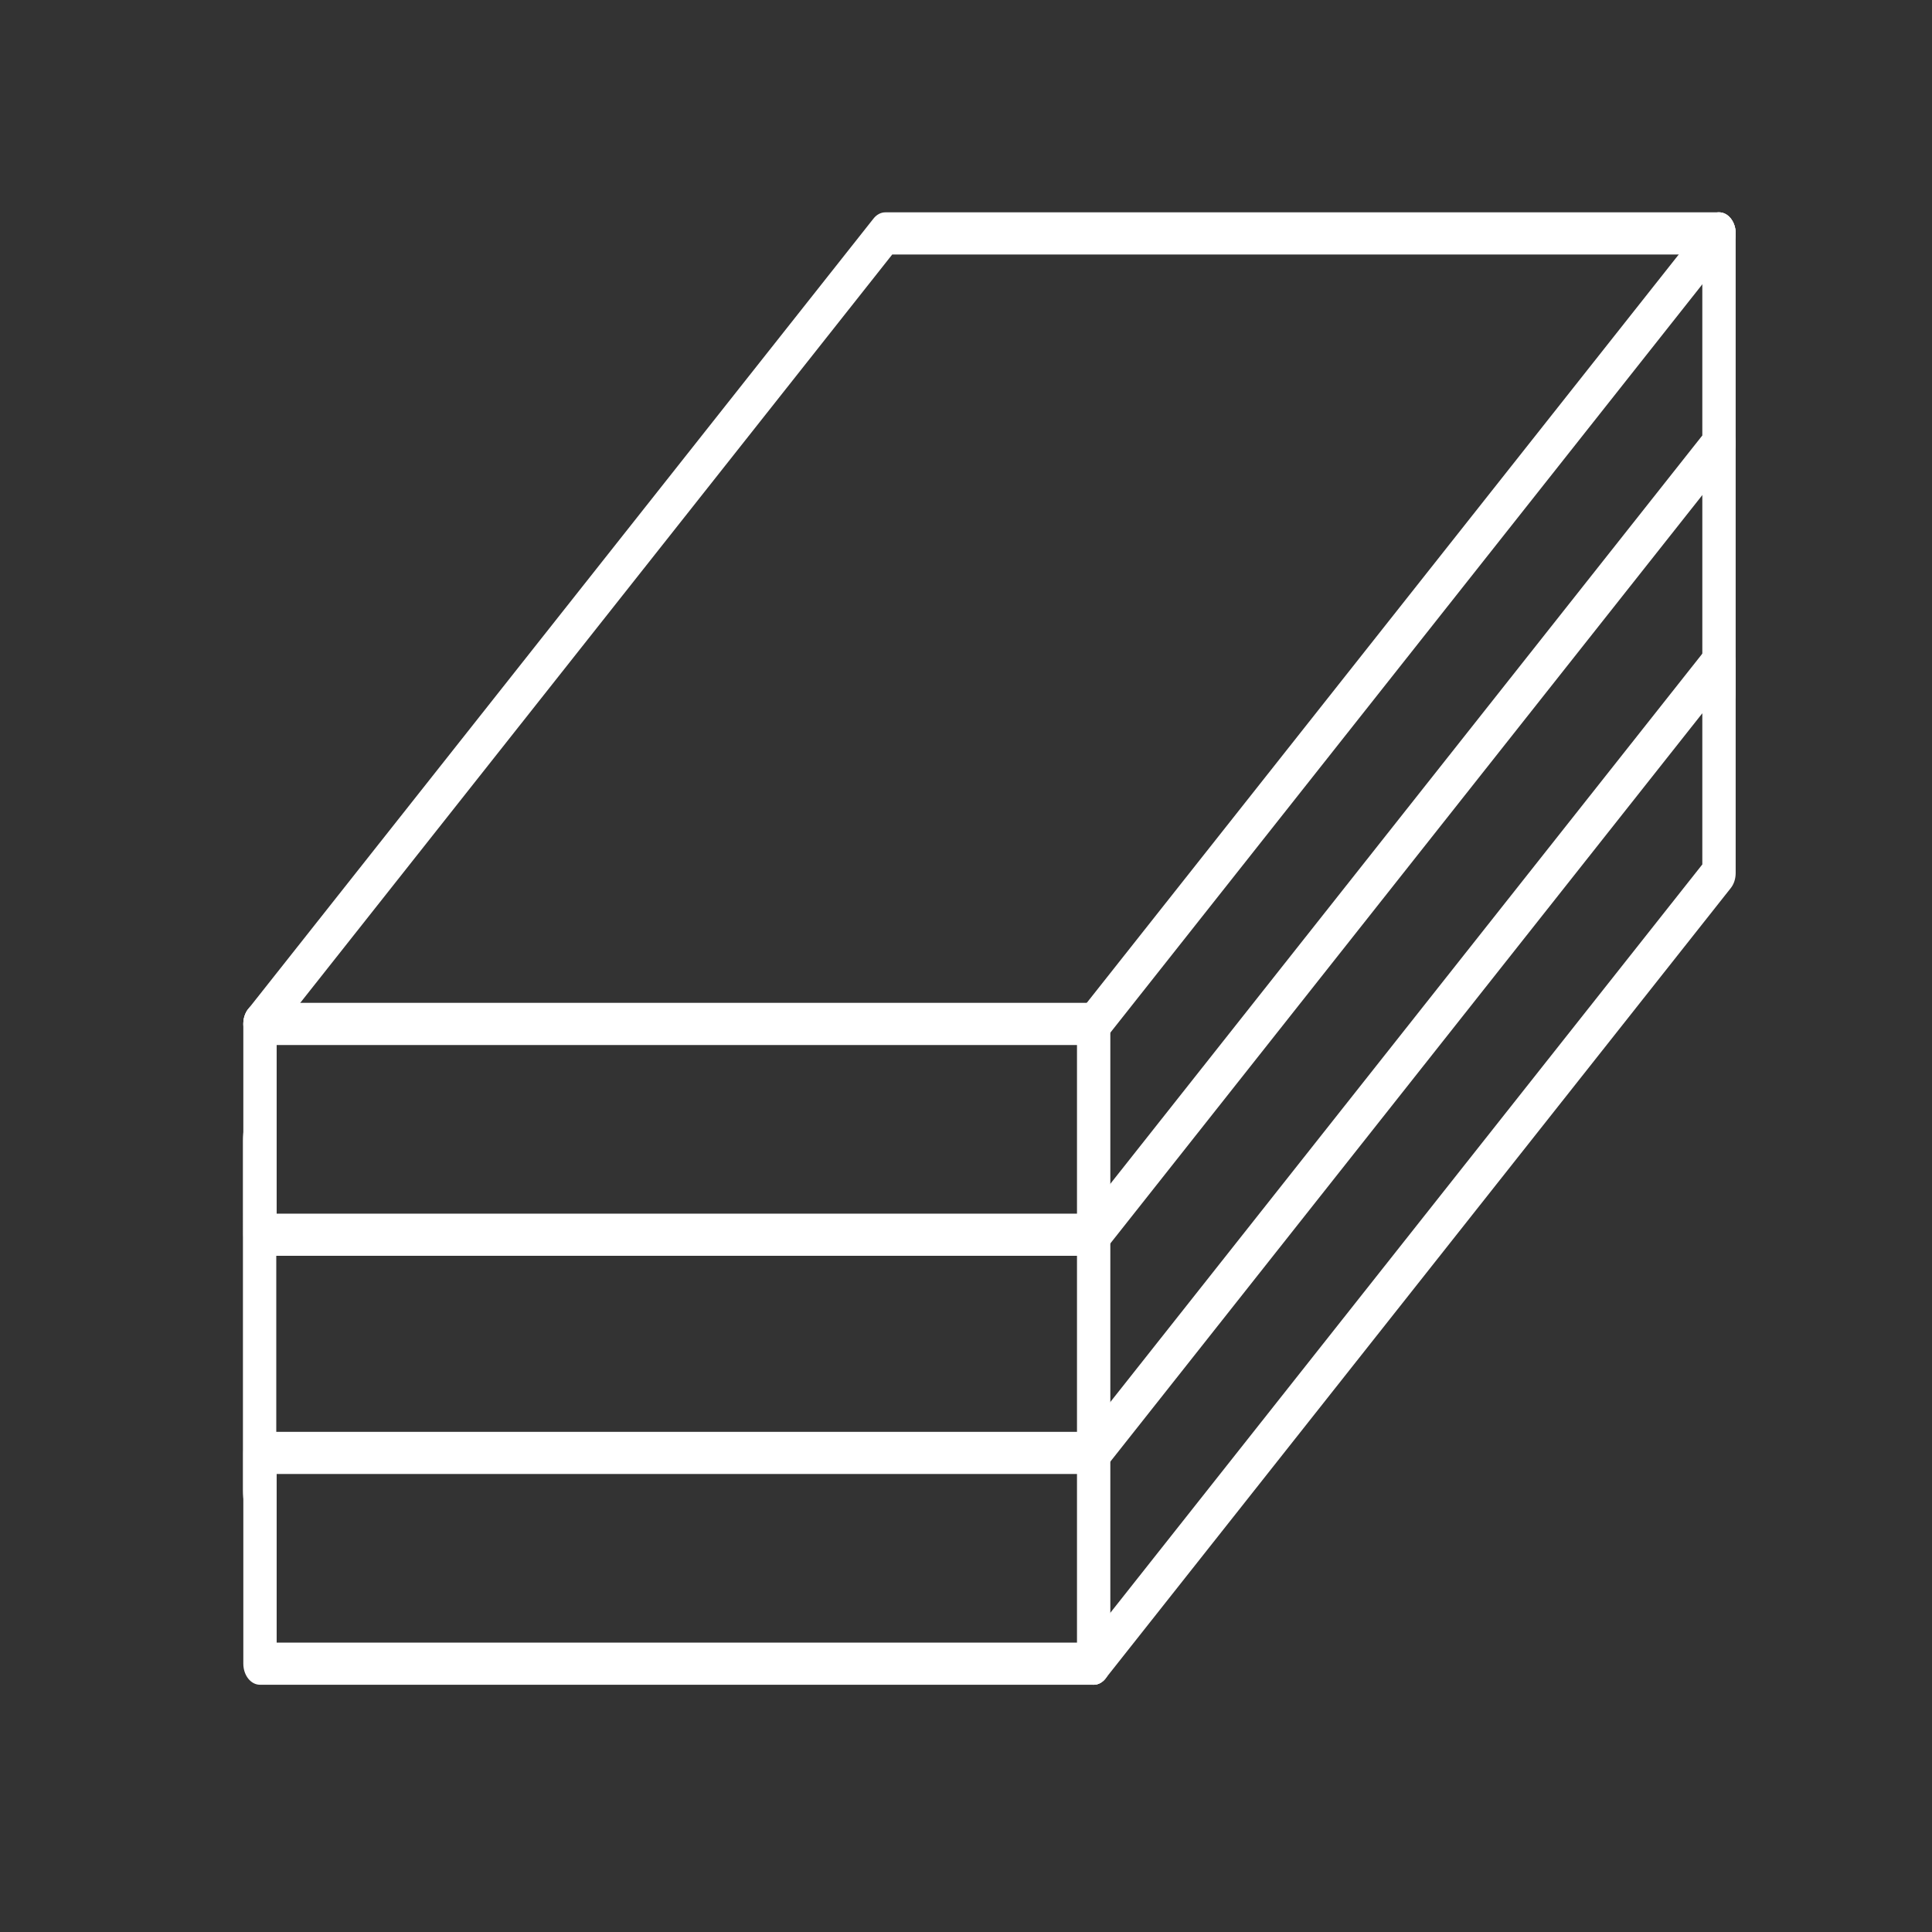 <?xml version="1.0" standalone="no"?><!DOCTYPE svg PUBLIC "-//W3C//DTD SVG 1.1//EN" "http://www.w3.org/Graphics/SVG/1.1/DTD/svg11.dtd"><svg t="1528422348882" class="icon" style="" viewBox="0 0 1024 1024" version="1.1" xmlns="http://www.w3.org/2000/svg" p-id="25507" xmlns:xlink="http://www.w3.org/1999/xlink" width="200" height="200"><rect x="0" y="0" width="1024" height="1024" fill="#333333" stroke="none"/><defs><style type="text/css"></style></defs><path d="M579.662 665.595 137.803 665.595c-4.881 0-8.837-5.002-8.837-11.171L128.965 542.705c0-6.17 3.956-11.171 8.837-11.171 4.881 0 8.837 5.002 8.837 11.171l0 100.548 433.023 0c4.88 0 8.837 5.002 8.837 11.171C588.499 660.593 584.542 665.595 579.662 665.595L579.662 665.595z" p-id="25508" fill="#ffffff"></path><path d="M579.662 892.955 137.803 892.955c-4.881 0-8.837-5.003-8.837-11.171L128.965 770.066c0-6.168 3.956-11.171 8.837-11.171l441.86 0c4.88 0 8.837 5.003 8.837 11.171 0 6.17-3.957 11.172-8.837 11.172L146.639 781.238l0 89.374 433.023 0c4.88 0 8.837 5.003 8.837 11.172C588.499 887.952 584.542 892.955 579.662 892.955L579.662 892.955z" p-id="25509" fill="#ffffff"></path><path d="M137.803 553.878c-2.263 0-4.523-1.091-6.248-3.273-3.451-4.362-3.451-11.435 0-15.799L462.994 115.816c1.657-2.095 3.906-3.273 6.249-3.273l441.86 0c4.88 0 8.837 5.002 8.837 11.171 0 6.171-3.957 11.172-8.837 11.172L472.904 134.887l-328.852 415.718C142.326 552.786 140.064 553.878 137.803 553.878L137.803 553.878z" p-id="25510" fill="#ffffff"></path><path d="M579.662 553.878 137.803 553.878c-4.881 0-8.837-5.002-8.837-11.172 0-6.17 3.956-11.171 8.837-11.171l441.86 0c4.88 0 8.837 5.002 8.837 11.171C588.499 548.876 584.542 553.878 579.662 553.878L579.662 553.878z" p-id="25511" fill="#ffffff"></path><path d="M579.662 892.955c-2.263 0-4.523-1.09-6.249-3.272-3.451-4.362-3.451-11.437 0-15.802l328.853-415.718 0-80.119L585.912 777.968c-3.453 4.362-9.046 4.36-12.5 0-3.451-4.362-3.451-11.437 0-15.8l331.442-418.991c2.528-3.195 6.329-4.152 9.63-2.421 3.302 1.729 5.455 5.803 5.455 10.321l0 111.718c0 2.962-0.931 5.804-2.589 7.899L585.912 889.685C584.185 891.866 581.924 892.955 579.662 892.955L579.662 892.955z" p-id="25512" fill="#ffffff"></path><path d="M579.662 892.955c-4.88 0-8.836-5.003-8.836-11.171L570.826 770.066c0-6.168 3.956-11.171 8.836-11.171 4.88 0 8.837 5.003 8.837 11.171l0 111.718C588.499 887.955 584.542 892.955 579.662 892.955L579.662 892.955z" p-id="25513" fill="#ffffff"></path><path d="M579.662 770.066c-4.88 0-8.836-5.003-8.836-11.171L570.826 647.176c0-6.168 3.956-11.171 8.836-11.171 4.88 0 8.837 5.003 8.837 11.171l0 111.718C588.499 765.065 584.542 770.066 579.662 770.066L579.662 770.066z" p-id="25514" fill="#ffffff"></path><path d="M579.662 665.595c-2.263 0-4.523-1.091-6.249-3.272-3.451-4.362-3.451-11.437 0-15.8l328.853-415.72 0-107.089c0-6.17 3.957-11.171 8.838-11.171 4.879 0 8.836 5.002 8.836 11.171l0 111.718c0 2.962-0.931 5.804-2.589 7.899L585.912 662.324C584.185 664.504 581.924 665.595 579.662 665.595L579.662 665.595z" p-id="25515" fill="#ffffff"></path><path d="M579.662 665.595c-4.88 0-8.836-5.002-8.836-11.171L570.826 542.705c0-6.17 3.956-11.171 8.836-11.171 4.88 0 8.837 5.002 8.837 11.171l0 111.718C588.499 660.593 584.542 665.595 579.662 665.595L579.662 665.595z" p-id="25516" fill="#ffffff"></path><path d="M579.662 553.878c-2.263 0-4.523-1.091-6.249-3.273-3.451-4.362-3.451-11.435 0-15.799L904.854 115.816c3.453-4.363 9.046-4.361 12.499 0 3.452 4.363 3.452 11.435 0 15.799L585.912 550.605C584.185 552.786 581.924 553.878 579.662 553.878L579.662 553.878z" p-id="25517" fill="#ffffff"></path><path d="M579.663 892.955 579.663 892.955z" p-id="25518" fill="#ffffff"></path><path d="M579.663 881.785 579.663 881.785z" p-id="25519" fill="#ffffff"></path><path d="M137.594 808.537c-4.88 0-8.836-8.305-8.836-18.545L128.758 604.525c0-10.24 3.956-18.545 8.836-18.545 4.88 0 8.838 8.305 8.838 18.545l0 185.467C146.432 800.234 142.474 808.537 137.594 808.537L137.594 808.537z" p-id="25520" fill="#ffffff"></path><path d="M911.104 380.306c-4.88 0-8.836-5.924-8.836-13.227L902.267 234.802c0-7.303 3.956-13.227 8.836-13.227 4.88 0 8.837 5.924 8.837 13.227l0 132.277C919.941 374.384 915.984 380.306 911.104 380.306L911.104 380.306z" p-id="25521" fill="#ffffff"></path></svg>